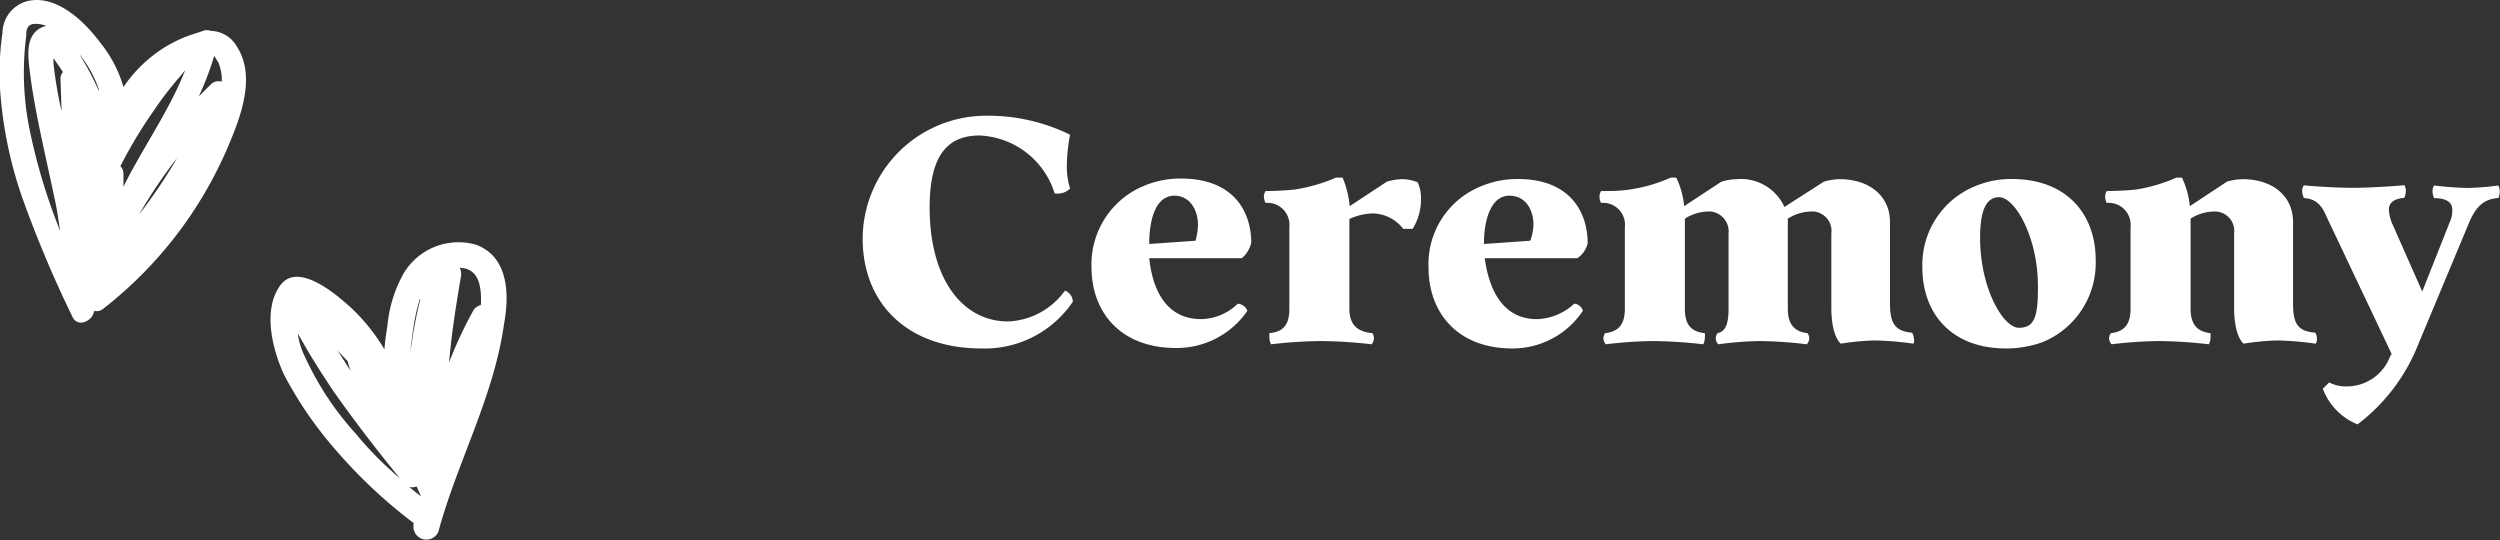 <svg xmlns="http://www.w3.org/2000/svg" viewBox="0 0 162 35"><rect x="0" y="0" width="162" height="35" fill="#333333" stroke="none"/><defs><style>.cls-1{fill:#fff;}</style></defs><title>Asset 15</title><g id="Layer_2" data-name="Layer 2"><g id="Layer_1-2" data-name="Layer 1"><path class="cls-1" d="M63.6,22.58c-4.82,0-7.7-2.93-7.7-7.13a8,8,0,0,1,8-7.95,12,12,0,0,1,5.44,1.23,11.14,11.14,0,0,0-.21,2.16,5,5,0,0,0,.21,1.33,1.15,1.15,0,0,1-1,.31,5.33,5.33,0,0,0-4.87-3.75c-2.25,0-3.23,1.54-3.23,4.67,0,4.67,2.16,7.38,5.08,7.38a4.76,4.76,0,0,0,3.69-2,.8.8,0,0,1,.51.72A6.88,6.88,0,0,1,63.6,22.58Z"/><path class="cls-1" d="M80.47,16.73h-6c.2,1.9,1,3.95,3.38,3.95a3.51,3.51,0,0,0,2.36-1,.72.72,0,0,1,.62.46,5.55,5.55,0,0,1-4.62,2.41c-3.64,0-5.48-2.36-5.48-5.23a5.5,5.5,0,0,1,3.43-5.29,6,6,0,0,1,2.36-.46c3.44,0,4.56,2.16,4.56,4.16A1.83,1.83,0,0,1,80.47,16.73Zm-4.36-4.05c-1.18,0-1.64,1.44-1.64,3.13l3-.21a4.33,4.33,0,0,0,.16-1.07C77.6,13.45,77,12.68,76.11,12.68Z"/><path class="cls-1" d="M91.54,14.83h-.61a2.55,2.55,0,0,0-2-1,3.84,3.84,0,0,0-1.49.36V20c0,1,.46,1.49,1.49,1.59a.67.67,0,0,1,.1.31.61.61,0,0,1-.15.41,31,31,0,0,0-3.34-.21,30.49,30.49,0,0,0-3.17.21.77.77,0,0,1-.11-.41,1.54,1.54,0,0,1,0-.31c.93-.1,1.29-.56,1.29-1.59V14.73a1.43,1.43,0,0,0-1.27-1.58,1.22,1.22,0,0,0-.27,0,.92.92,0,0,1-.11-.46.68.68,0,0,1,.11-.31s1,0,1.89-.1a10.75,10.75,0,0,0,2.67-.77H87a6.2,6.2,0,0,1,.46,1.85l2.41-1.59a4,4,0,0,1,1-.16,2.55,2.55,0,0,1,1,.21,2.51,2.51,0,0,1,.21,1.08A3.63,3.63,0,0,1,91.54,14.83Z"/><path class="cls-1" d="M102.21,16.73h-6c.26,1.9,1.08,3.95,3.39,3.95a3.72,3.72,0,0,0,2.41-1,.62.62,0,0,1,.56.46A5.47,5.47,0,0,1,98,22.58c-3.59,0-5.43-2.36-5.43-5.23A5.43,5.43,0,0,1,96,12.06a6,6,0,0,1,2.36-.46c3.39,0,4.52,2.16,4.52,4.16A1.59,1.59,0,0,1,102.21,16.73ZM97.8,12.68c-1.13,0-1.64,1.44-1.64,3.13l3-.21a3.28,3.28,0,0,0,.21-1.07C99.34,13.45,98.77,12.68,97.8,12.68Z"/><path class="cls-1" d="M124,22.27a21.06,21.06,0,0,0-2.51-.21,16.22,16.22,0,0,0-2.2.21s-.62-.41-.62-2.36V15.14a1.26,1.26,0,0,0-1.38-1.43,2.85,2.85,0,0,0-1.44.46V20c0,1,.41,1.49,1.28,1.59a.68.68,0,0,1,.11.31.62.62,0,0,1-.16.41,27.27,27.27,0,0,0-3.13-.21,23,23,0,0,0-2.61.21.62.62,0,0,1-.16-.41.68.68,0,0,1,.11-.31c.51-.1.72-.56.72-1.59V15.14a1.3,1.3,0,0,0-1.12-1.43,1.22,1.22,0,0,0-.27,0,2.85,2.85,0,0,0-1.44.46V20c0,1,.36,1.49,1.29,1.59a1.06,1.06,0,0,1,0,.31.86.86,0,0,1-.1.41,30.86,30.86,0,0,0-3.18-.21,27.27,27.27,0,0,0-3.13.21.62.62,0,0,1-.16-.41.68.68,0,0,1,.11-.31c.87-.1,1.28-.56,1.28-1.59V14.73a1.42,1.42,0,0,0-1.27-1.58,1.22,1.22,0,0,0-.27,0,.82.82,0,0,1-.1-.46.67.67,0,0,1,.1-.31c.62,0,1.23,0,1.85-.1a9.9,9.9,0,0,0,2.66-.77h.36a5.21,5.21,0,0,1,.51,1.85l2.42-1.59a3.88,3.88,0,0,1,1-.16,3.09,3.09,0,0,1,3.08,1.8l2.56-1.64a4,4,0,0,1,1-.16c2,0,3.28,1.13,3.28,2.77v5.28c0,1.34.36,1.8,1.43,1.9a.68.68,0,0,1,.11.31A.77.77,0,0,1,124,22.27Z"/><path class="cls-1" d="M132.36,22.17a7,7,0,0,1-2.36.41c-3.64,0-5.43-2.36-5.43-5.23A5.5,5.5,0,0,1,128,12.06a6,6,0,0,1,2.36-.46c3.64,0,5.44,2.36,5.44,5.23A5.54,5.54,0,0,1,132.36,22.17Zm-2.82-9.39c-.77,0-1.23.72-1.23,2.62,0,3.28,1.49,5.84,2.52,5.84s1.23-.77,1.23-2.66C132.06,15.35,130.57,12.78,129.54,12.78Z"/><path class="cls-1" d="M150.06,22.27a20.4,20.4,0,0,0-2.47-.21,16.37,16.37,0,0,0-2.2.21s-.62-.41-.62-2.36V15.14a1.26,1.26,0,0,0-1.38-1.43,2.85,2.85,0,0,0-1.44.46V20c0,1,.41,1.49,1.29,1.59a1.54,1.54,0,0,1,0,.31.77.77,0,0,1-.11.41,30.5,30.5,0,0,0-3.18-.21,27.09,27.09,0,0,0-3.12.21.62.62,0,0,1-.16-.41.68.68,0,0,1,.11-.31c.87-.1,1.28-.56,1.28-1.59V14.73a1.43,1.43,0,0,0-1.27-1.58,1.22,1.22,0,0,0-.27,0,.82.82,0,0,1-.1-.46.57.57,0,0,1,.1-.31s1,0,1.9-.1a10.31,10.31,0,0,0,2.61-.77h.36a5.43,5.43,0,0,1,.51,1.85l2.41-1.59a4,4,0,0,1,1-.16c2,0,3.28,1.13,3.28,2.77v5.28c0,1.34.31,1.8,1.44,1.9a.67.67,0,0,1,.1.31A.61.61,0,0,1,150.06,22.27Z"/><path class="cls-1" d="M161.9,12.83c-.87.06-1.43.47-1.9,1.59l-3.28,7.85a12.07,12.07,0,0,1-3.95,5.23,4,4,0,0,1-2.25-2.31l.41-.41a2.29,2.29,0,0,0,1.13.26,3,3,0,0,0,2.82-1.95l.1-.15-4.21-8.88c-.36-.87-.77-1.17-1.48-1.23a1.26,1.26,0,0,1-.11-.51.72.72,0,0,1,.11-.31s1.69.16,3.18.16S155.8,12,155.8,12a.71.71,0,0,1,.1.31,1.25,1.25,0,0,1-.1.51c-.67.06-1,.31-1,.77a2.59,2.59,0,0,0,.26,1l1.9,4.3,1.79-4.51a1.83,1.83,0,0,0,.16-.77c0-.46-.31-.77-1.18-.77a1.11,1.11,0,0,1-.1-.51.6.6,0,0,1,.1-.31c.71.09,1.43.14,2.15.16a16.68,16.68,0,0,0,2-.16.6.6,0,0,1,.1.31A1.11,1.11,0,0,1,161.9,12.83Z"/><path class="cls-1" d="M15.34,3a2,2,0,0,0-1.69-1,.64.64,0,0,0-.49,0l-.48.16A8.55,8.55,0,0,0,9.93,3.58,9,9,0,0,0,8,5.64,8.13,8.13,0,0,0,6.54,2.82C5.49,1.4,3.67-.37,1.78.07A2.16,2.16,0,0,0,.16,2.13,18,18,0,0,0,0,5.72a26.92,26.92,0,0,0,1.45,7.11A76.53,76.53,0,0,0,4.68,20.5c.33.77,1.34.32,1.42-.36a.63.63,0,0,0,.52-.08A26.42,26.42,0,0,0,14.7,9.68C15.55,7.7,16.64,5,15.34,3ZM9.93,7.22A21.72,21.72,0,0,1,11.63,5L12,4.55c-1.05,2.67-2.74,5-4,7.55v-.85a.67.67,0,0,0-.2-.48A29.59,29.59,0,0,1,9.93,7.22ZM3.47,3.78h0l.37.53.24.36a.61.61,0,0,0-.16.45L4,7.5c0-.08,0-.16,0-.24a27.68,27.68,0,0,1-.53-3.11A2.29,2.29,0,0,1,3.47,3.78ZM9,13.92a32.38,32.38,0,0,1,2.47-3.68C10.74,11.54,9.89,12.75,9,13.92Zm5.33-8.64a.72.72,0,0,0-.68.2l-.77.77a19,19,0,0,0,1-2.63l.28.45A2.93,2.93,0,0,1,14.37,5.28Zm-7.95.56A17.78,17.78,0,0,0,5.13,3.5,7.35,7.35,0,0,1,6.42,5.84ZM1.7,2.33c0-.28,0-.65.4-.77A1.8,1.8,0,0,1,3,1.68a1.37,1.37,0,0,0-.73.41C1.58,2.82,1.9,4.23,2,5.16c.36,2.54,1,5.12,1.53,7.67.17.73.25,1.41.37,2.14a38.13,38.13,0,0,1-2-6.66A18.47,18.47,0,0,1,1.7,2.33Z"/><path class="cls-1" d="M30.85,15.86a4.13,4.13,0,0,0-4.69,1.85,8.47,8.47,0,0,0-1.05,3.36c-.08.52-.16,1-.2,1.57a12.24,12.24,0,0,0-2.22-2.75c-.93-.84-3.39-2.94-4.52-1.41s-.57,4,.2,5.73a25,25,0,0,0,3.43,5,32.38,32.38,0,0,0,5,4.68V34a.84.84,0,0,0,1.61.44C29.64,29.91,32,25.71,32.66,21,33,19.17,33,16.66,30.85,15.86Zm-8.32,7.55a4.75,4.75,0,0,0,.2.64l-.85-1.33ZM27,31.52l.28.65-.76-.61A.87.87,0,0,0,27,31.52Zm3.11-14.13c1.05.24,1.09,1.49,1.05,2.38h0a.75.75,0,0,0-.52.41,26.2,26.2,0,0,0-1.54,3.31c.16-1.86.45-3.72.77-5.57a.92.92,0,0,0-.08-.57Zm-2.87,2a25.09,25.09,0,0,0-.56,2.87l-.12.72c.08-.52.12-1.05.2-1.53A12.08,12.08,0,0,1,27.21,19.37Zm-4.07,8.84a19.45,19.45,0,0,1-3.4-5.09,5.14,5.14,0,0,1-.48-1.53l.36.61c.61,1.09,1.3,2.14,2,3.19C23,27.32,24.43,29.18,25.92,31A22.52,22.52,0,0,1,23.14,28.21Z"/></g></g></svg>